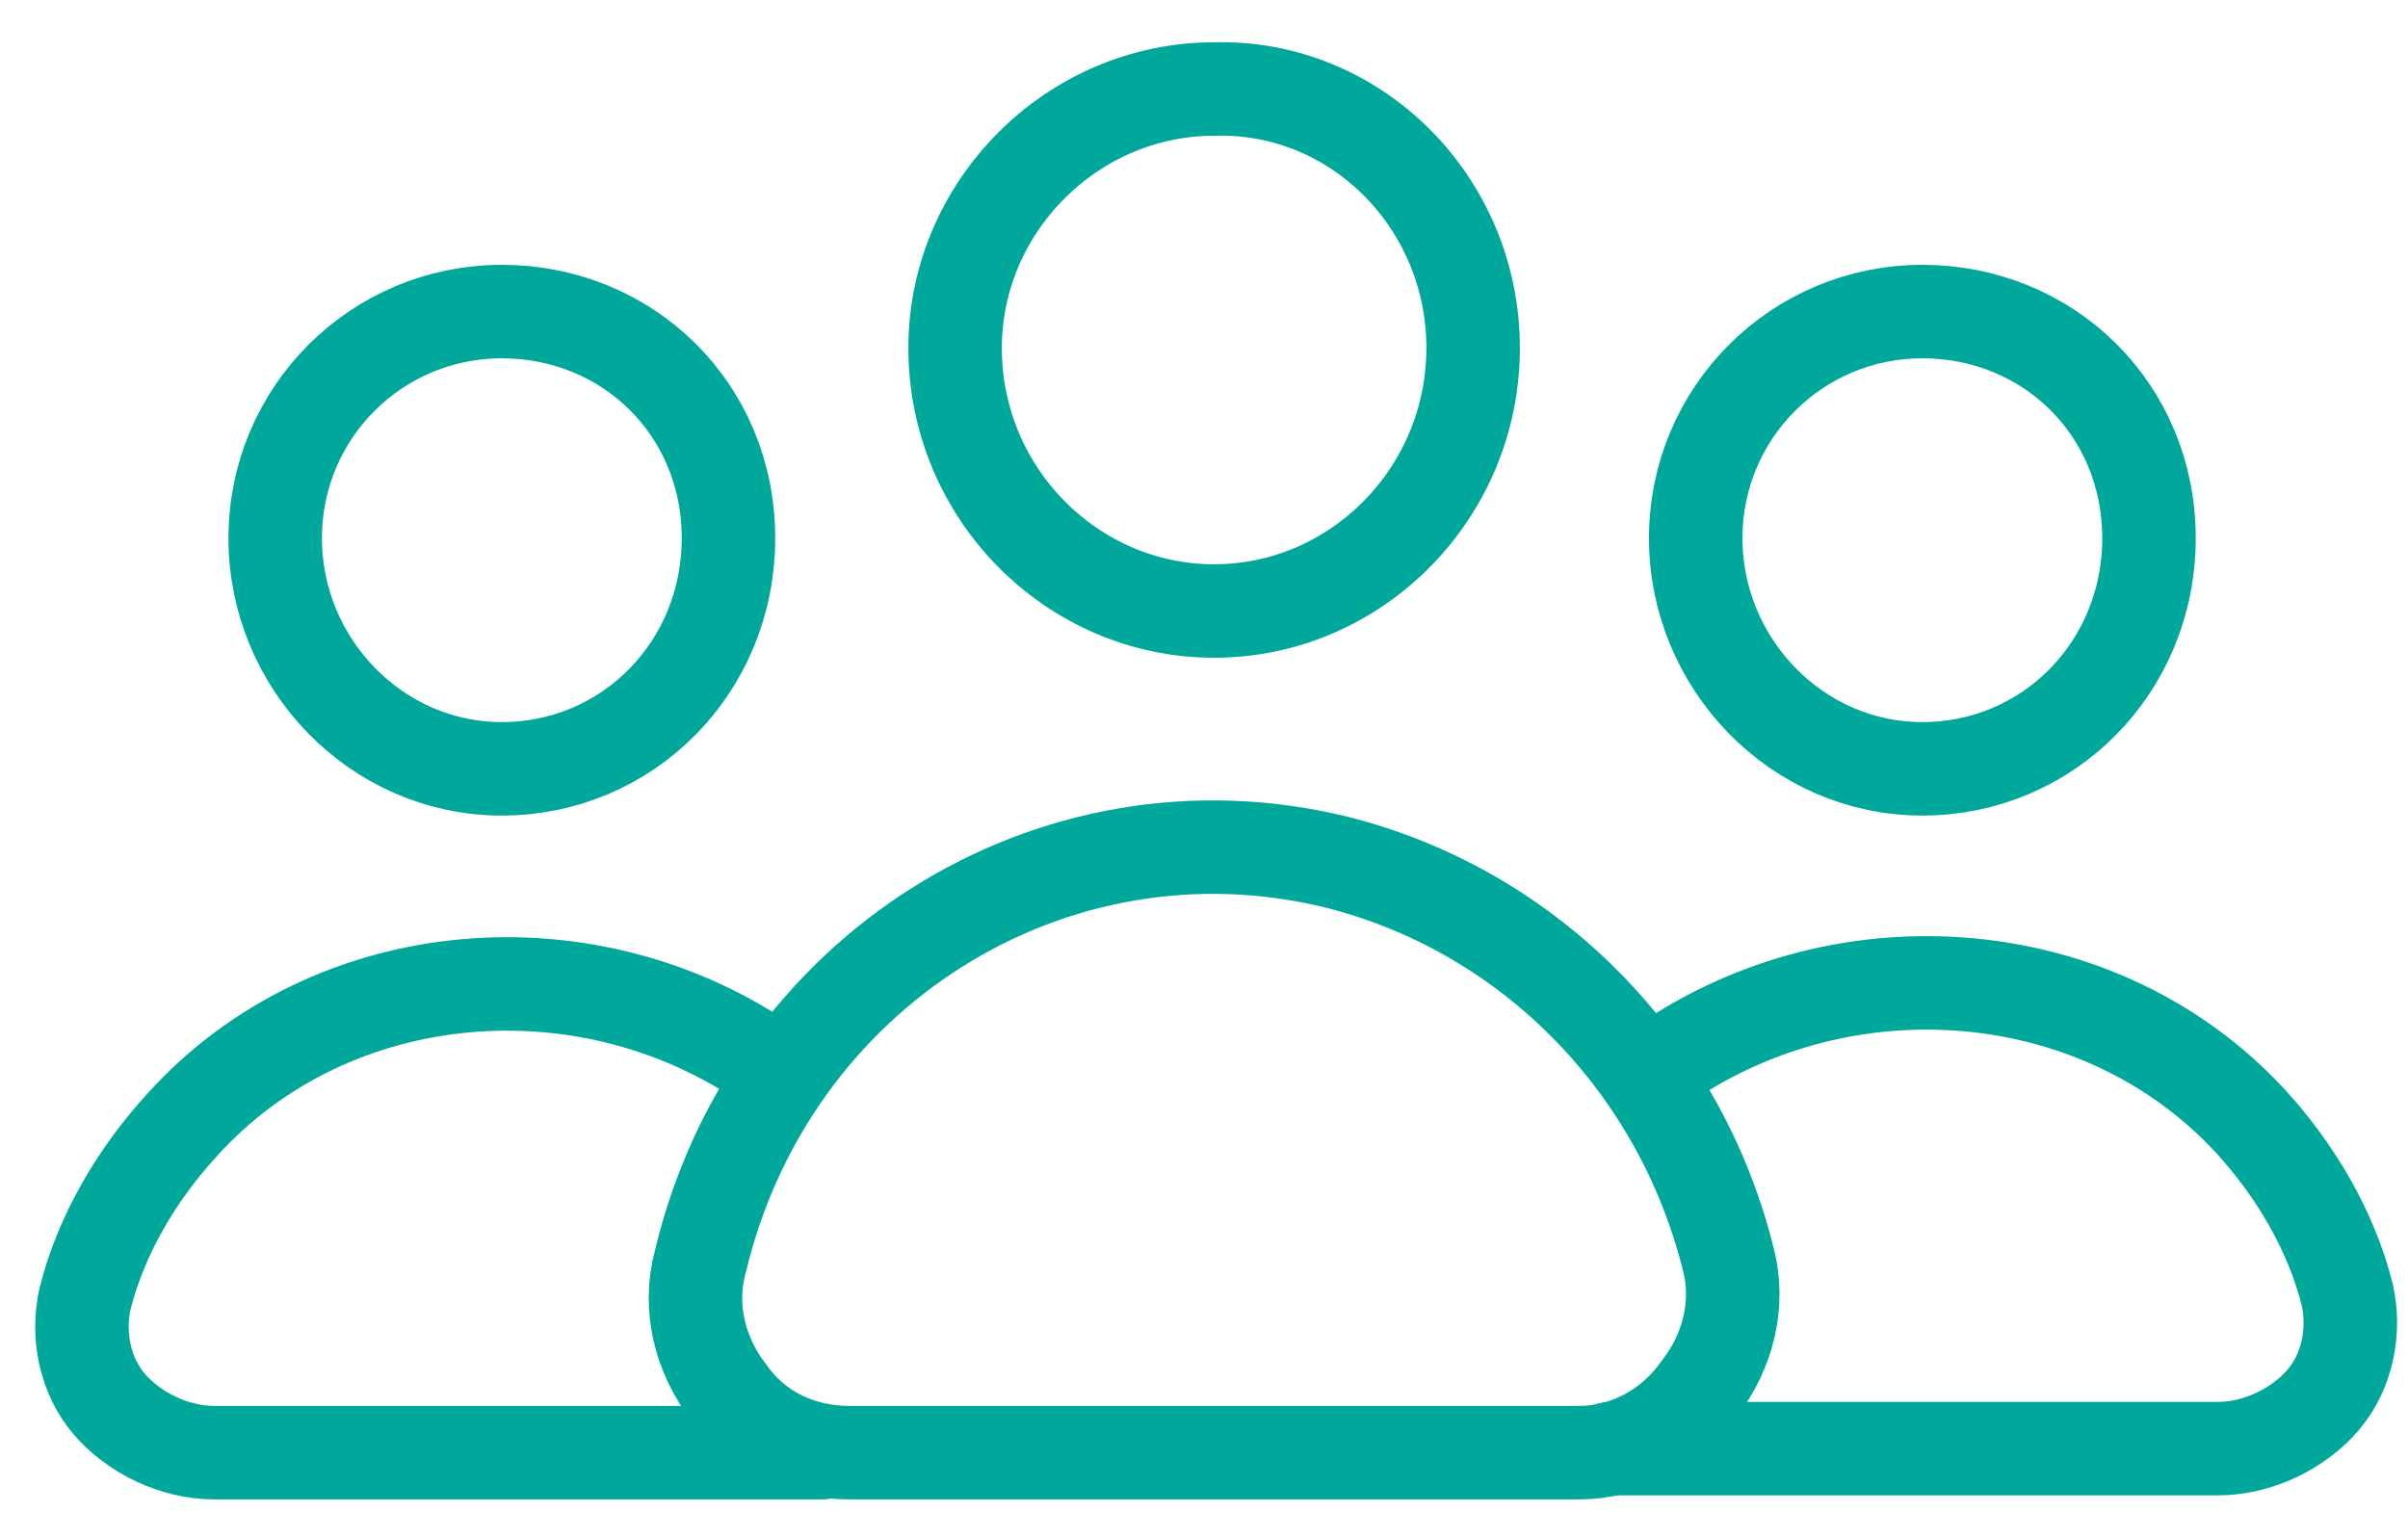 <?xml version="1.0" encoding="utf-8"?>
<!-- Generator: Adobe Illustrator 26.0.1, SVG Export Plug-In . SVG Version: 6.00 Build 0)  -->
<svg version="1.1" id="Capa_1" xmlns="http://www.w3.org/2000/svg" xmlns:xlink="http://www.w3.org/1999/xlink" x="0px" y="0px"
	 width="59.5px" height="38px" viewBox="0 0 59.5 38" style="enable-background:new 0 0 59.5 38;" xml:space="preserve">
<style type="text/css">
	.st0{fill:none;stroke:#00A89C;stroke-width:2.31;stroke-linecap:round;stroke-linejoin:round;stroke-miterlimit:10;}
</style>
<g>
	<path class="st0" d="M12.4,7.7c-3.1,0-5.6,2.5-5.6,5.6v0c0,3.1,2.5,5.7,5.6,5.7s5.6-2.5,5.6-5.7S15.5,7.7,12.4,7.7L12.4,7.7z"/>
	<path class="st0" d="M47.5,7.7c-3.1,0-5.6,2.5-5.6,5.6v0c0,3.1,2.5,5.7,5.6,5.7s5.6-2.5,5.6-5.7S50.6,7.7,47.5,7.7L47.5,7.7z"/>
	<path class="st0" d="M30,2.2c-3.5,0-6.4,2.9-6.4,6.4v0c0,3.6,2.9,6.5,6.4,6.5s6.4-2.9,6.4-6.5S33.5,2.1,30,2.2L30,2.2z"/>
	<path class="st0" d="M39,35.9H21c-1.2,0-2.3-0.5-3-1.5c-0.7-0.9-1-2.1-0.7-3.2C19,24,26,19.6,33,21.3c4.8,1.2,8.5,5,9.7,9.8
		c0.3,1.1,0,2.3-0.7,3.2C41.3,35.3,40.2,35.9,39,35.9z"/>
	<path class="st0" d="M41.1,26.3c4.5-3.1,10.8-2.6,14.5,1.4c1.1,1.2,2,2.7,2.4,4.3c0.2,0.9,0,1.9-0.6,2.6c-0.6,0.7-1.6,1.2-2.6,1.2
		h-15"/>
	<path class="st0" d="M19.1,26.4c-4.5-3.2-10.9-2.7-14.6,1.4c-1.1,1.2-2,2.7-2.4,4.3c-0.2,0.9,0,1.9,0.6,2.6
		c0.6,0.7,1.6,1.2,2.6,1.2h15"/>
</g>
</svg>
